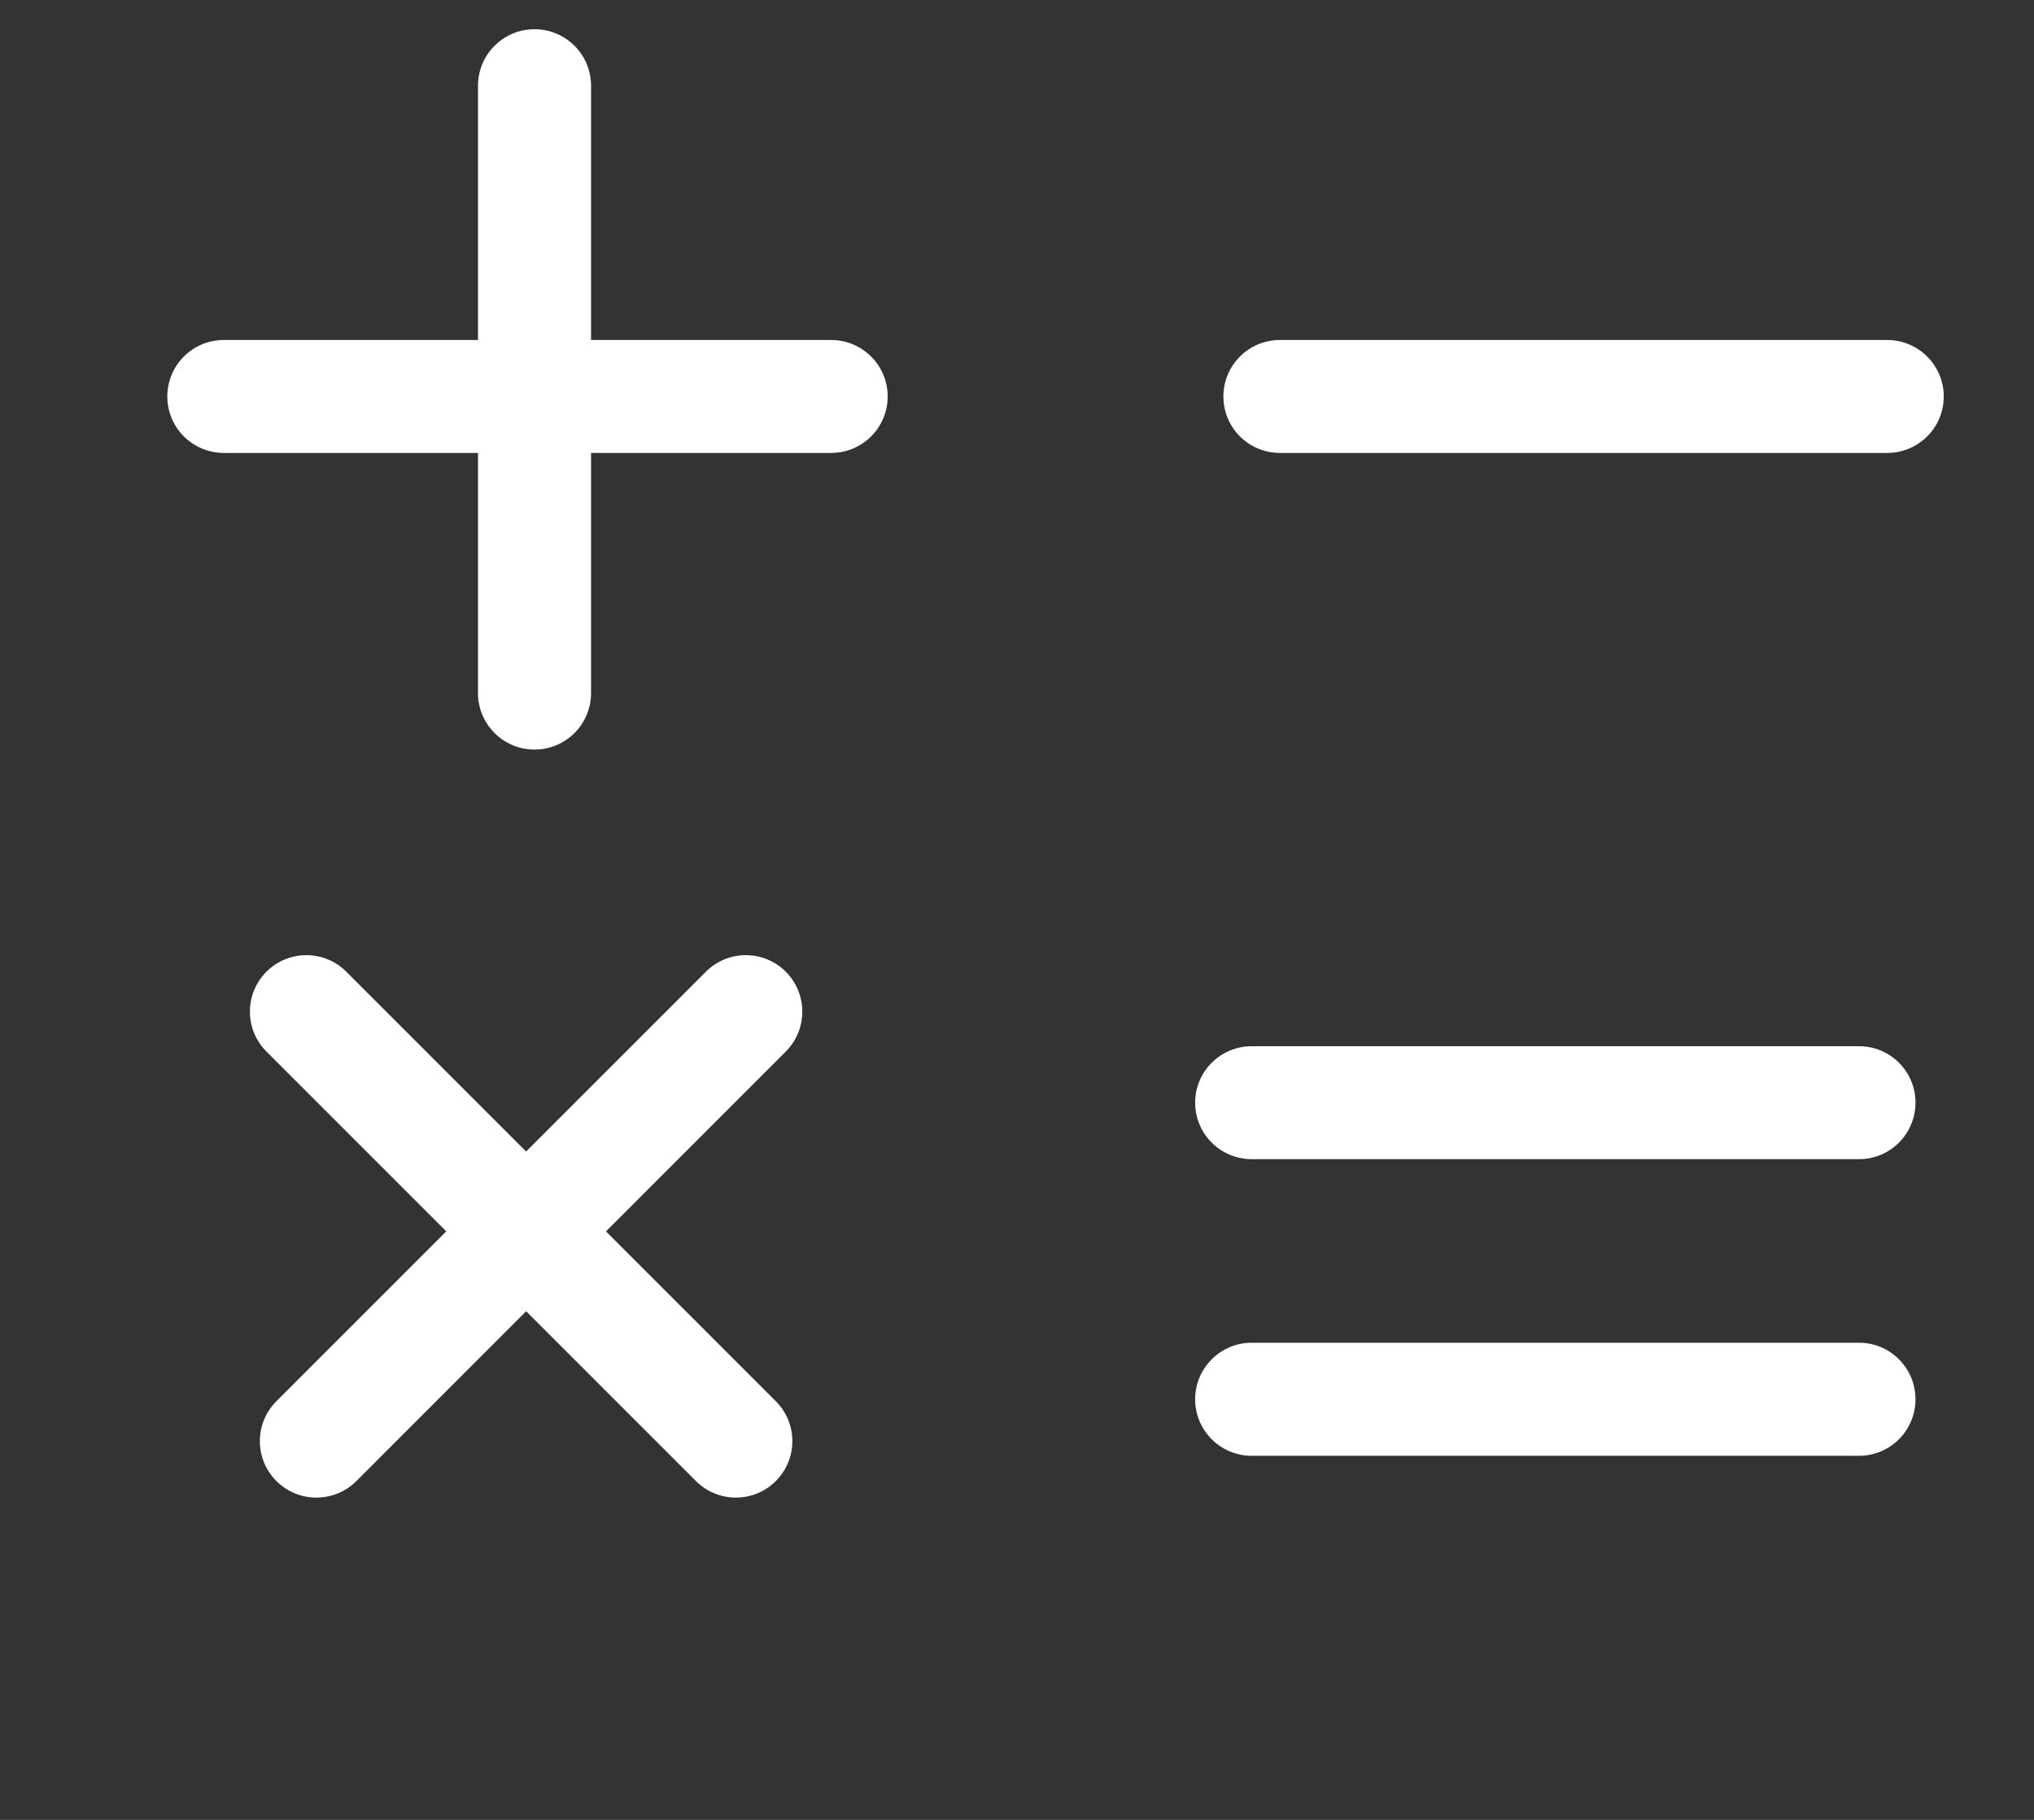 <svg width="19" height="17" viewBox="0 0 19 17" fill="none" xmlns="http://www.w3.org/2000/svg">
<rect x="0" y="0" width="19" height="17" fill="#333333" stroke="none"/>
<path fill-rule="evenodd" clip-rule="evenodd" d="M11.428 3.704C11.428 3.412 11.664 3.176 11.956 3.176H17.629C17.92 3.176 18.157 3.412 18.157 3.704C18.157 3.995 17.92 4.231 17.629 4.231H11.956C11.664 4.231 11.428 3.995 11.428 3.704Z" fill="white"/>
<path fill-rule="evenodd" clip-rule="evenodd" d="M11.164 10.3C11.164 10.009 11.401 9.773 11.692 9.773H17.366C17.657 9.773 17.893 10.009 17.893 10.3C17.893 10.592 17.657 10.828 17.366 10.828H11.692C11.401 10.828 11.164 10.592 11.164 10.3Z" fill="white"/>
<path fill-rule="evenodd" clip-rule="evenodd" d="M11.164 13.071C11.164 12.78 11.401 12.543 11.692 12.543H17.366C17.657 12.543 17.893 12.78 17.893 13.071C17.893 13.363 17.657 13.599 17.366 13.599H11.692C11.401 13.599 11.164 13.363 11.164 13.071Z" fill="white"/>
<path fill-rule="evenodd" clip-rule="evenodd" d="M1.563 3.704C1.563 3.412 1.799 3.176 2.091 3.176H7.764C8.055 3.176 8.292 3.412 8.292 3.704C8.292 3.995 8.055 4.231 7.764 4.231H2.091C1.799 4.231 1.563 3.995 1.563 3.704Z" fill="white"/>
<path fill-rule="evenodd" clip-rule="evenodd" d="M4.993 7.002C4.702 7.002 4.465 6.766 4.465 6.474V0.801C4.465 0.509 4.702 0.273 4.993 0.273C5.285 0.273 5.521 0.509 5.521 0.801V6.474C5.521 6.766 5.285 7.002 4.993 7.002Z" fill="white"/>
<path fill-rule="evenodd" clip-rule="evenodd" d="M2.489 9.077C2.695 8.871 3.029 8.871 3.235 9.077L7.247 13.089C7.453 13.295 7.453 13.629 7.247 13.835C7.041 14.041 6.707 14.041 6.501 13.835L2.489 9.823C2.283 9.617 2.283 9.283 2.489 9.077Z" fill="white"/>
<path fill-rule="evenodd" clip-rule="evenodd" d="M2.582 13.835C2.376 13.629 2.376 13.295 2.582 13.089L6.594 9.077C6.8 8.871 7.134 8.871 7.34 9.077C7.546 9.283 7.546 9.617 7.34 9.823L3.329 13.835C3.123 14.041 2.788 14.041 2.582 13.835Z" fill="white"/>
</svg>
